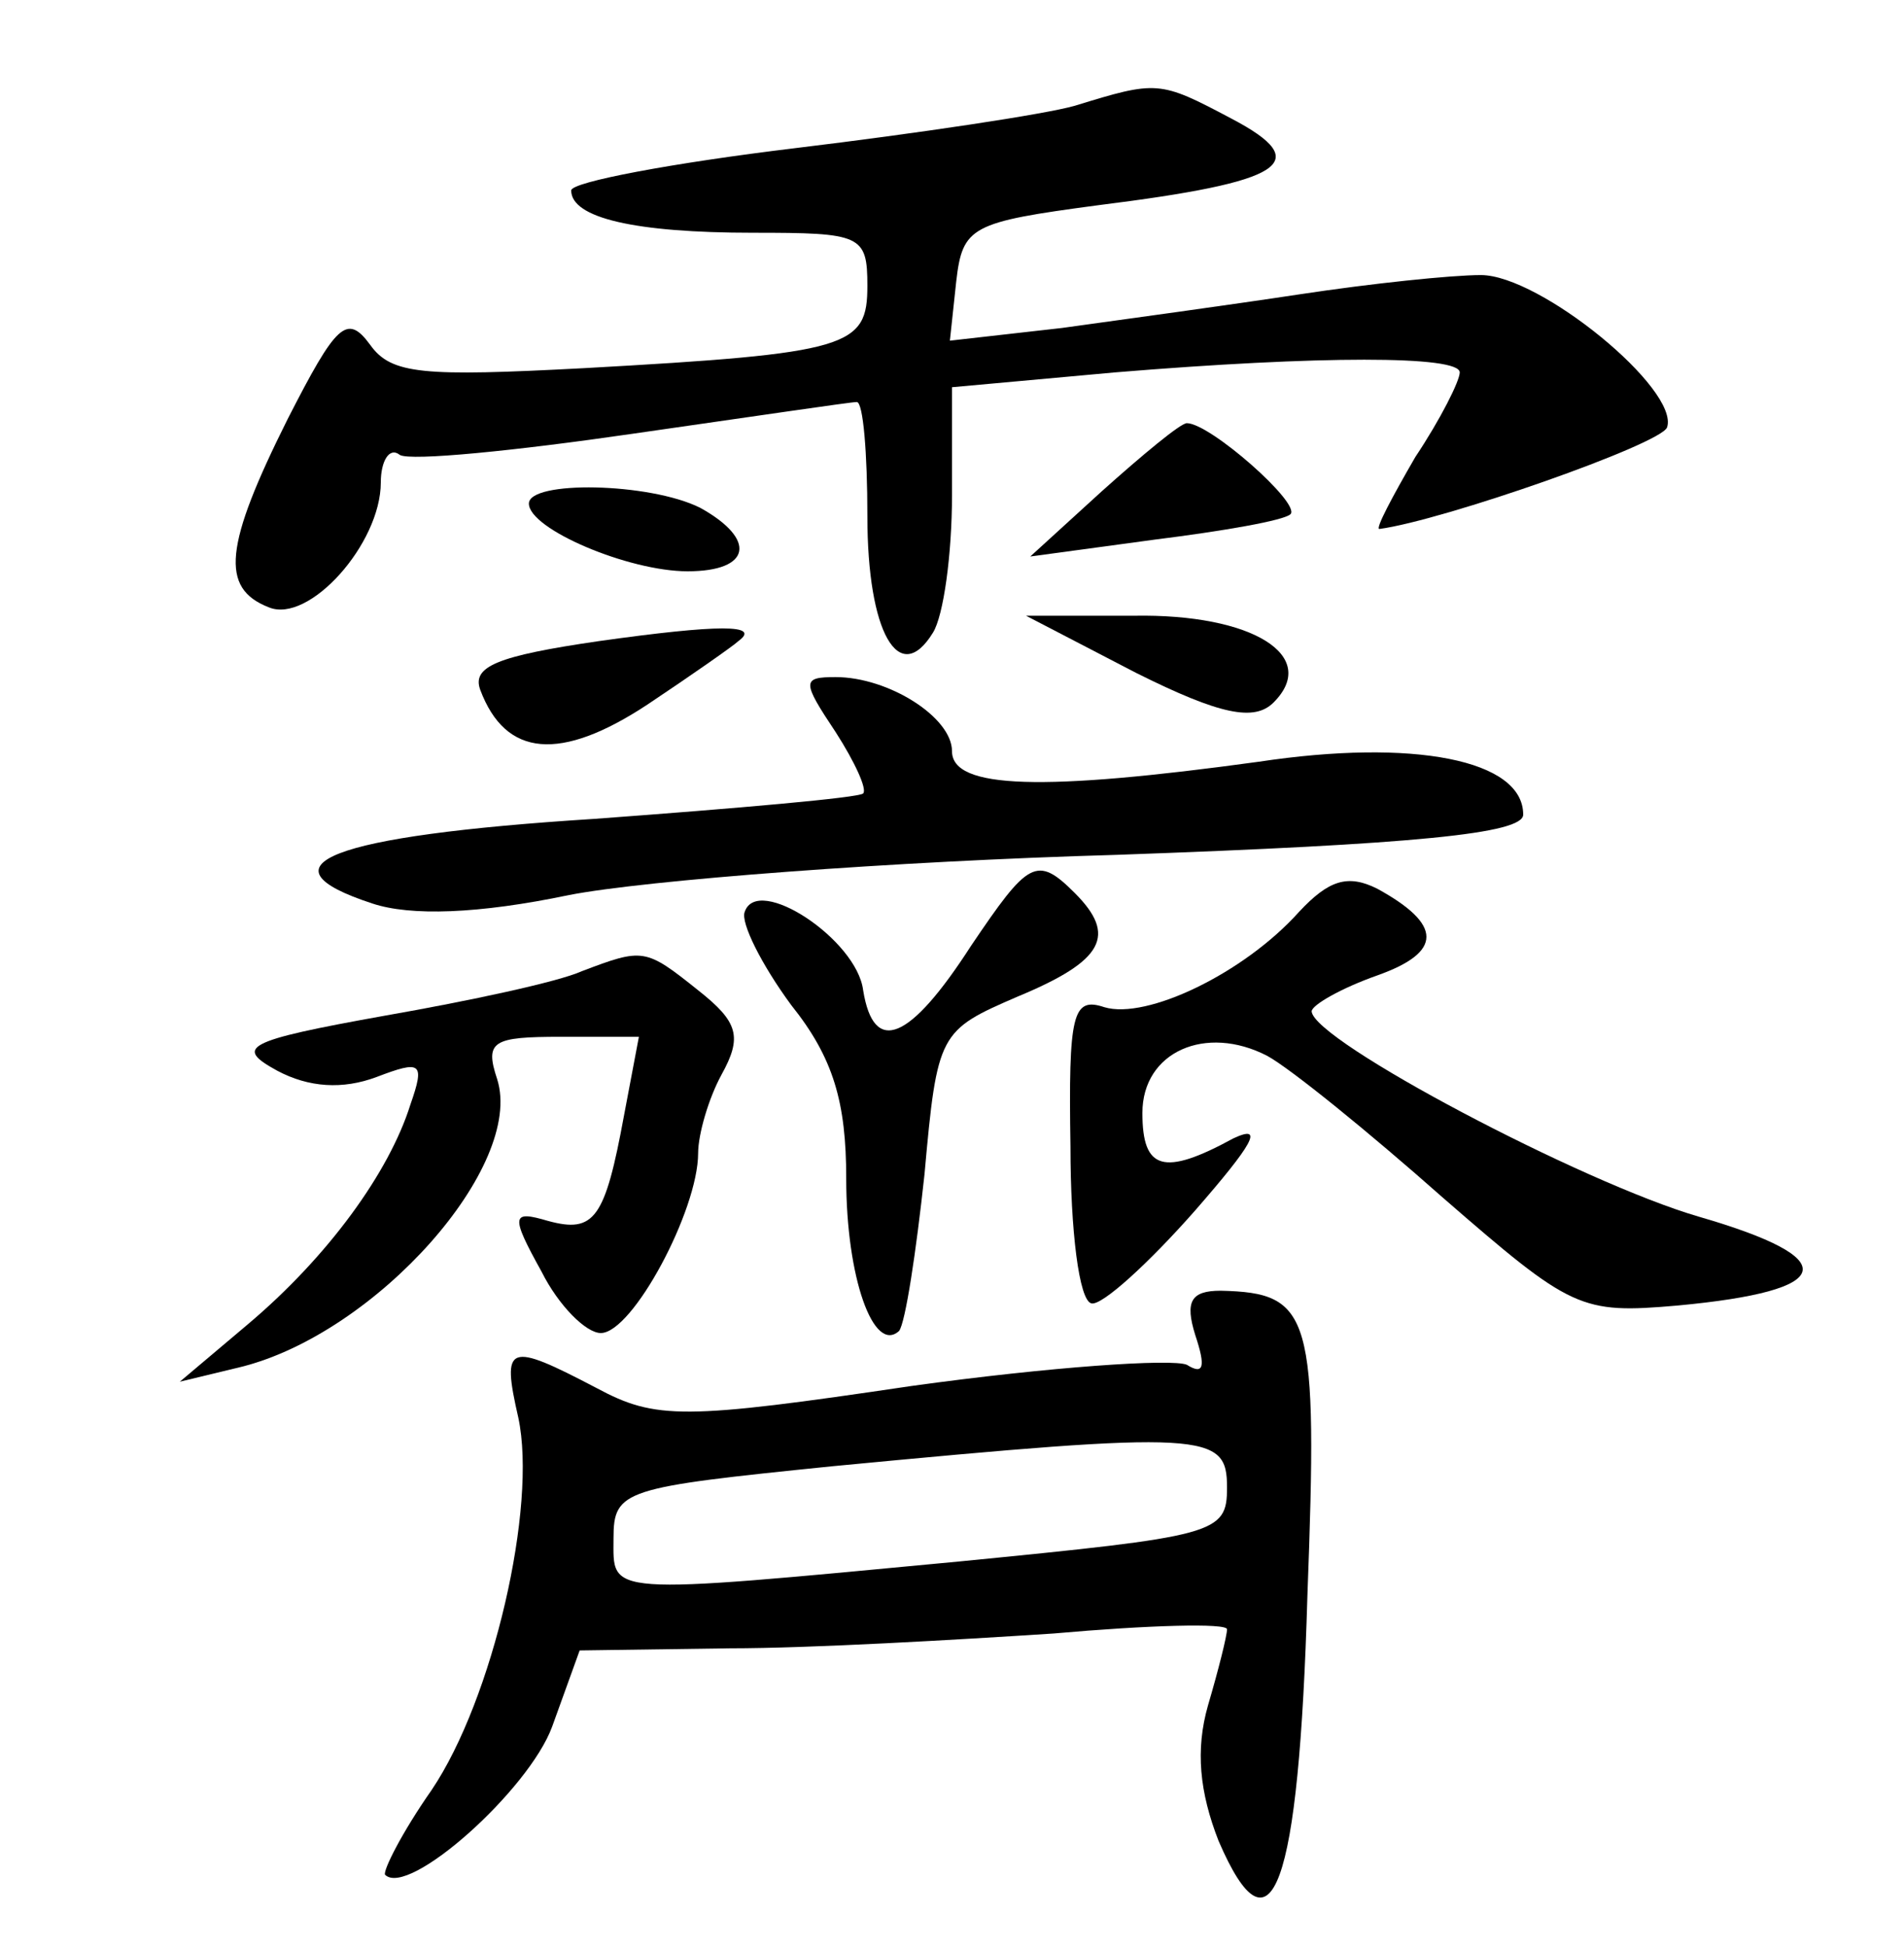 <?xml version="1.0" standalone="no"?>
<!DOCTYPE svg PUBLIC "-//W3C//DTD SVG 20010904//EN"
 "http://www.w3.org/TR/2001/REC-SVG-20010904/DTD/svg10.dtd">
<svg version="1.0" xmlns="http://www.w3.org/2000/svg"
 width="90pt" height="92pt" viewBox="0 0 90 92"
 preserveAspectRatio="xMidYMid meet">
<g transform="translate(0,92) scale(0.1,-0.1)"
fill="#000000" stroke="none">
<path d="M508 870 c-14 -4 -74 -13 -132 -20 -58 -7 -106 -16 -106 -20 0 -13
30 -20 86 -20 51 0 54 -1 54 -25 0 -29 -8 -32 -134 -39 -76 -4 -91 -3 -101 11
-11 15 -16 10 -39 -35 -30 -60 -32 -80 -9 -89 19 -8 53 30 53 59 0 10 4 17 9
13 5 -3 55 2 110 10 56 8 103 15 106 15 3 0 5 -24 5 -54 0 -55 15 -81 31 -55
5 8 9 37 9 65 l0 51 77 7 c97 8 163 8 163 0 0 -4 -9 -22 -21 -40 -11 -19 -19
-34 -17 -34 30 4 133 40 136 48 6 18 -60 72 -88 72 -14 0 -52 -4 -85 -9 -33
-5 -84 -12 -113 -16 l-53 -6 3 28 c3 26 7 28 67 36 88 11 103 20 63 41 -34 18
-35 18 -74 6z"/>
<path d="M521 688 l-34 -31 59 8 c32 4 61 9 64 12 5 5 -38 43 -49 43 -3 0 -21
-15 -40 -32z"/>
<path d="M250 682 c0 -12 47 -32 75 -32 30 0 33 15 6 30 -24 12 -81 13 -81 2z"/>
<path d="M283 617 c-48 -7 -60 -12 -56 -23 12 -32 38 -34 79 -7 21 14 41 28
43 30 11 8 -9 8 -66 0z"/>
<path d="M537 602 c40 -20 56 -23 65 -14 22 22 -10 42 -66 41 l-51 0 52 -27z"/>
<path d="M395 574 c9 -14 15 -27 13 -29 -2 -2 -59 -7 -127 -12 -126 -8 -160
-22 -105 -40 18 -6 50 -5 93 4 36 7 153 16 259 19 141 5 192 10 192 19 0 26
-52 36 -125 25 -102 -14 -145 -13 -145 5 0 16 -30 35 -55 35 -16 0 -16 -2 0
-26z"/>
<path d="M459 473 c-29 -45 -46 -52 -51 -21 -3 24 -50 55 -56 37 -2 -5 8 -25
22 -44 20 -25 26 -46 26 -82 0 -47 13 -83 25 -72 3 4 8 37 12 74 6 67 7 68 44
84 41 17 47 29 27 49 -18 18 -22 15 -49 -25z"/>
<path d="M614 489 c-26 -29 -72 -51 -92 -45 -15 5 -17 -3 -16 -66 0 -39 4 -73
10 -74 5 -1 27 19 49 44 27 31 33 41 18 34 -33 -18 -43 -15 -43 12 0 29 30 42
59 27 11 -6 48 -36 83 -67 61 -53 65 -55 111 -51 75 7 79 22 10 42 -55 16
-182 83 -183 97 0 3 14 11 31 17 31 11 31 24 0 41 -14 7 -23 4 -37 -11z"/>
<path d="M275 461 c-11 -5 -53 -14 -93 -21 -67 -12 -71 -15 -51 -26 15 -8 31
-9 47 -3 21 8 23 7 16 -13 -10 -32 -39 -72 -77 -104 l-32 -27 29 7 c64 16 134
95 121 136 -6 18 -2 20 30 20 l37 0 -7 -37 c-9 -49 -14 -56 -36 -50 -17 5 -18
3 -3 -24 8 -16 21 -29 28 -29 15 0 46 58 46 85 0 9 5 26 11 37 10 18 8 25 -11
40 -25 20 -26 20 -55 9z"/>
<path d="M565 289 c5 -15 4 -19 -4 -14 -7 3 -65 -1 -130 -10 -108 -16 -121
-16 -149 -1 -42 22 -45 21 -37 -14 9 -42 -12 -133 -41 -176 -14 -20 -23 -38
-22 -40 11 -11 68 40 79 70 l13 36 71 1 c38 0 107 4 153 7 45 4 82 5 82 2 0
-3 -4 -19 -9 -36 -6 -21 -4 -41 5 -64 25 -58 38 -23 42 116 5 133 2 143 -41
144 -14 0 -17 -5 -12 -21z m15 -72 c0 -22 -5 -23 -127 -35 -169 -16 -163 -16
-163 11 0 23 5 24 103 34 178 17 187 16 187 -10z"/>
</g>
</svg>
